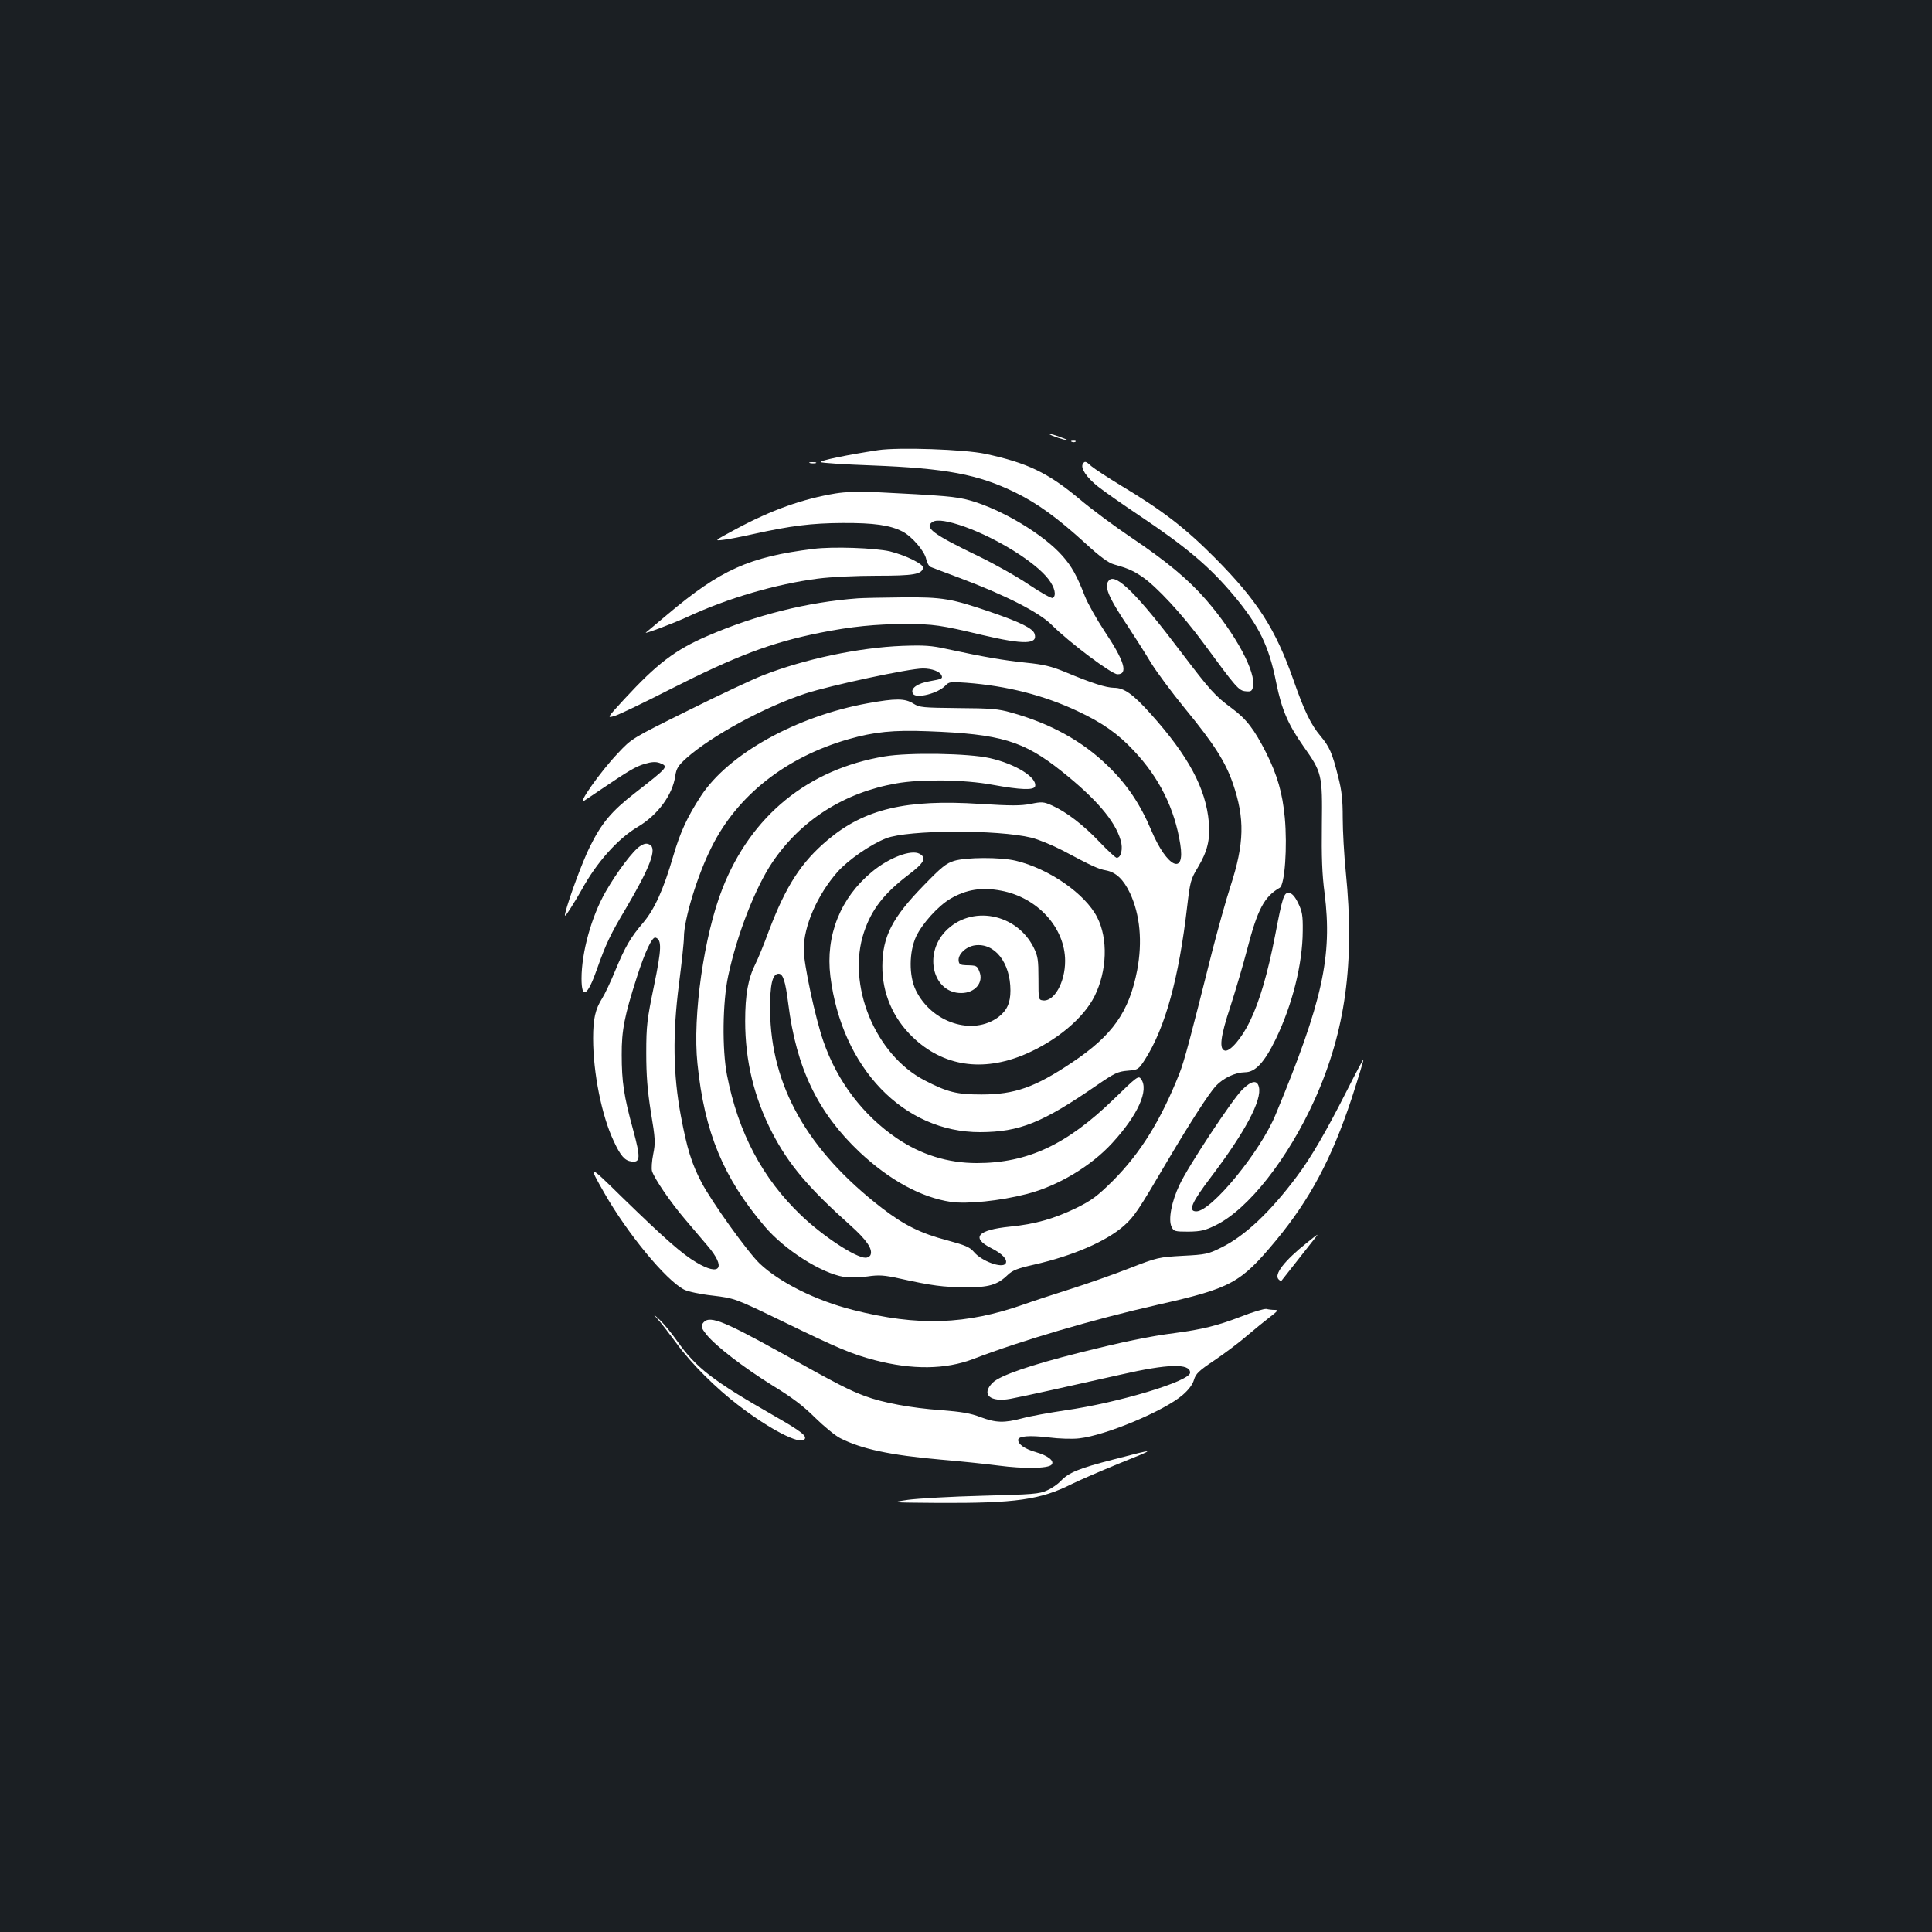 <?xml version="1.0" standalone="no"?>
<!DOCTYPE svg PUBLIC "-//W3C//DTD SVG 20010904//EN"
 "http://www.w3.org/TR/2001/REC-SVG-20010904/DTD/svg10.dtd">
<svg version="1.0" xmlns="http://www.w3.org/2000/svg"
 width="1000pt" height="1000pt" viewBox="0 0 1000 1000"
 preserveAspectRatio="xMidYMid meet">
<rect width="100%" height="100%" fill="#1b1f23"/>
<g transform="translate(0,1000) scale(0.1,-0.1)"
fill="#ffffff" stroke="none">
<path d="M5446 7745 c17 -7 44 -16 60 -20 25 -4 24 -3 -6 8 -19 8 -46 17 -60
20 -19 5 -17 3 6 -8z"/>
<path d="M5548 7713 c7 -3 16 -2 19 1 4 3 -2 6 -13 5 -11 0 -14 -3 -6 -6z"/>
<path d="M4545 7670 c-158 -24 -305 -54 -297 -62 4 -4 123 -12 263 -17 387
-15 551 -46 744 -140 116 -57 218 -131 365 -265 74 -68 117 -99 145 -107 71
-20 99 -32 145 -63 75 -50 211 -197 321 -347 169 -230 181 -244 217 -247 26
-3 32 1 37 21 19 75 -88 274 -242 452 -92 106 -205 200 -388 323 -82 55 -204
145 -270 201 -161 134 -267 185 -485 232 -108 23 -449 35 -555 19z"/>
<path d="M4193 7603 c9 -2 23 -2 30 0 6 3 -1 5 -18 5 -16 0 -22 -2 -12 -5z"/>
<path d="M5605 7599 c-14 -21 19 -71 79 -118 33 -26 129 -93 211 -148 245
-164 365 -265 490 -414 132 -158 183 -262 221 -454 28 -137 60 -213 140 -327
97 -137 99 -147 96 -406 -2 -166 1 -258 14 -355 41 -326 -10 -560 -253 -1145
-79 -193 -333 -502 -411 -502 -44 0 -25 45 77 179 176 232 264 398 247 465 -9
38 -39 33 -87 -15 -52 -52 -280 -397 -324 -492 -41 -86 -59 -180 -41 -217 11
-23 16 -25 87 -25 65 1 86 6 141 33 170 83 375 345 514 653 158 353 207 706
160 1174 -9 88 -16 215 -16 281 0 95 -5 142 -24 215 -30 121 -45 154 -90 208
-51 60 -85 131 -141 291 -93 265 -187 411 -405 631 -157 158 -272 246 -485
374 -71 43 -141 89 -156 102 -28 26 -35 28 -44 12z"/>
<path d="M4325 7446 c-170 -28 -333 -86 -515 -184 -115 -62 -115 -62 -65 -56
28 3 97 17 155 30 195 43 300 56 460 57 162 1 247 -11 311 -44 49 -25 115
-102 123 -143 4 -19 14 -37 24 -41 9 -4 76 -29 148 -56 233 -87 412 -178 476
-242 92 -92 312 -257 342 -257 57 0 36 69 -67 223 -41 62 -87 144 -102 182
-41 106 -69 155 -115 207 -98 112 -316 242 -480 288 -72 20 -128 25 -510 44
-66 3 -135 0 -185 -8z m670 -173 c169 -61 366 -184 432 -271 33 -43 42 -85 22
-97 -5 -4 -61 27 -122 68 -62 42 -179 108 -262 148 -235 113 -285 150 -237
178 22 14 80 5 167 -26z"/>
<path d="M4210 7159 c-332 -41 -481 -108 -756 -340 -60 -50 -110 -92 -111 -93
-13 -11 151 51 217 82 207 96 456 169 673 197 68 9 198 15 305 15 191 0 233 7
240 41 3 19 -88 64 -171 85 -77 18 -297 26 -397 13z"/>
<path d="M5741 6997 c-29 -29 -7 -84 99 -242 36 -55 89 -138 117 -185 29 -47
108 -154 177 -238 151 -184 209 -276 247 -386 63 -183 60 -311 -12 -533 -23
-70 -65 -222 -95 -338 -111 -442 -144 -568 -170 -633 -96 -241 -200 -409 -343
-553 -82 -81 -110 -102 -191 -142 -114 -55 -211 -83 -342 -96 -168 -17 -204
-57 -98 -111 58 -29 87 -60 75 -80 -17 -27 -125 12 -165 61 -21 24 -44 34
-137 59 -137 36 -222 78 -338 167 -386 298 -575 633 -579 1023 -1 135 12 190
44 190 23 0 35 -37 50 -155 42 -334 153 -564 370 -769 155 -145 318 -234 472
-257 84 -12 254 5 393 41 160 41 333 144 443 265 132 144 190 273 148 330 -13
19 -21 13 -140 -103 -244 -237 -447 -332 -710 -332 -150 0 -288 43 -415 129
-174 119 -307 293 -379 501 -42 120 -102 401 -102 476 0 121 71 283 175 401
55 62 172 143 252 174 114 44 577 46 752 3 36 -9 109 -39 161 -66 154 -82 185
-96 224 -103 53 -10 91 -47 125 -118 52 -112 65 -251 37 -399 -42 -216 -127
-337 -338 -478 -191 -128 -296 -165 -468 -165 -128 0 -176 12 -294 73 -257
133 -405 496 -314 767 39 117 103 200 229 296 83 63 97 89 58 110 -43 23 -157
-20 -245 -93 -164 -135 -242 -330 -216 -541 59 -475 379 -808 776 -807 204 1
321 48 605 244 89 61 107 70 157 74 55 5 56 5 91 59 104 163 175 420 218 793
15 126 18 139 55 200 50 84 64 143 57 233 -15 176 -106 345 -301 562 -92 103
-138 135 -190 135 -42 1 -110 22 -256 83 -68 28 -109 38 -200 47 -115 12 -215
29 -405 70 -85 19 -120 21 -235 17 -226 -9 -505 -68 -720 -152 -52 -20 -227
-102 -387 -182 -293 -145 -293 -145 -365 -222 -90 -94 -217 -275 -172 -244 16
10 52 35 79 53 148 100 184 122 231 136 37 11 58 12 78 5 48 -19 47 -19 -128
-156 -121 -94 -172 -155 -233 -278 -38 -76 -110 -271 -127 -342 -6 -24 0 -19
28 25 19 30 45 73 57 95 77 141 187 264 290 325 103 61 180 165 194 263 6 40
15 54 58 93 129 115 403 264 615 334 132 43 539 130 609 130 47 0 89 -16 97
-37 6 -15 0 -18 -57 -28 -69 -11 -108 -39 -91 -66 16 -27 130 2 168 43 18 19
26 20 108 14 211 -16 402 -65 576 -147 128 -60 209 -117 291 -205 132 -140
211 -300 240 -483 27 -166 -68 -122 -149 69 -58 138 -126 239 -225 335 -132
129 -299 221 -502 277 -66 19 -107 22 -274 23 -182 2 -199 3 -231 23 -44 28
-92 28 -236 2 -370 -67 -721 -262 -864 -480 -71 -109 -107 -187 -143 -310 -51
-175 -97 -276 -156 -346 -66 -77 -93 -124 -145 -249 -23 -56 -53 -120 -67
-142 -36 -57 -47 -106 -47 -208 0 -179 45 -401 106 -530 36 -78 58 -103 93
-107 46 -6 47 20 8 164 -48 175 -59 249 -59 388 -1 127 15 205 78 401 42 132
80 212 97 206 33 -11 32 -56 -8 -250 -36 -174 -40 -206 -40 -347 0 -117 6
-192 24 -307 23 -137 24 -158 12 -217 -7 -35 -10 -75 -6 -88 13 -40 95 -160
169 -247 39 -46 93 -109 119 -140 97 -114 65 -159 -59 -85 -73 43 -162 121
-387 340 -173 170 -175 170 -89 19 119 -209 319 -452 413 -500 19 -10 84 -24
148 -31 115 -14 115 -14 371 -138 278 -135 349 -165 467 -196 195 -51 367 -49
511 6 244 94 621 205 952 280 385 87 430 112 615 334 175 212 287 421 390 731
36 111 64 203 62 205 -1 2 -41 -72 -87 -164 -104 -205 -184 -344 -258 -442
-137 -183 -268 -307 -390 -367 -68 -34 -81 -37 -200 -43 -124 -7 -131 -8 -277
-65 -82 -32 -219 -80 -304 -107 -85 -27 -193 -62 -240 -79 -301 -106 -549
-115 -887 -29 -190 48 -379 142 -482 240 -62 59 -249 320 -301 420 -51 97 -75
174 -107 345 -40 214 -43 422 -10 679 14 109 26 219 26 245 0 92 70 322 143
466 133 268 385 466 709 559 133 38 232 48 412 41 376 -14 494 -50 691 -207
177 -141 276 -256 305 -356 14 -44 3 -92 -20 -92 -6 0 -46 37 -88 81 -84 89
-173 157 -247 190 -43 19 -52 20 -110 8 -52 -10 -102 -10 -262 0 -382 25 -598
-26 -788 -186 -138 -116 -217 -238 -306 -473 -26 -71 -57 -146 -68 -167 -39
-78 -54 -161 -54 -298 0 -206 46 -396 140 -578 84 -163 188 -286 404 -479 84
-75 117 -123 105 -153 -3 -8 -15 -15 -26 -15 -51 0 -220 111 -333 219 -201
192 -326 429 -384 726 -26 134 -23 378 6 513 45 213 141 459 229 589 148 219
373 361 641 408 128 23 354 20 498 -7 148 -27 216 -29 221 -7 9 46 -102 115
-235 145 -109 25 -419 30 -544 9 -396 -66 -692 -307 -840 -685 -95 -241 -155
-659 -129 -905 36 -355 134 -592 349 -844 102 -120 292 -241 408 -260 28 -4
82 -3 122 2 61 9 87 7 169 -11 167 -37 224 -44 337 -45 123 -1 167 12 221 64
25 24 51 34 135 53 203 46 375 121 466 201 53 47 73 76 228 340 121 204 211
343 248 384 40 42 100 70 151 71 53 0 100 50 159 171 86 178 139 388 140 560
1 82 -3 102 -24 145 -16 33 -31 50 -46 52 -27 4 -34 -16 -73 -220 -38 -195
-80 -340 -130 -443 -41 -86 -102 -158 -129 -153 -32 6 -25 71 28 230 27 84 66
216 86 293 54 209 89 274 169 320 26 15 40 212 26 364 -12 126 -38 218 -96
334 -62 122 -102 175 -178 231 -88 65 -111 91 -263 291 -226 299 -336 408
-372 372z"/>
<path d="M4440 6903 c-259 -19 -528 -86 -779 -195 -167 -72 -260 -143 -430
-327 -91 -99 -91 -99 -48 -86 23 7 152 69 287 138 342 173 521 241 775 292
160 32 288 45 443 45 143 0 180 -5 397 -57 213 -50 288 -49 270 6 -8 28 -73
60 -221 111 -209 72 -255 80 -464 78 -102 -1 -205 -3 -230 -5z"/>
<path d="M3314 5621 c-36 -22 -120 -133 -180 -238 -73 -128 -124 -313 -124
-448 0 -110 31 -91 80 49 46 130 69 179 149 313 126 214 163 311 124 331 -15
8 -27 7 -49 -7z"/>
<path d="M4938 5544 c-40 -12 -67 -34 -155 -125 -165 -169 -215 -266 -216
-419 -1 -140 55 -270 157 -368 157 -151 361 -182 579 -90 165 70 306 188 363
303 64 130 70 296 13 407 -62 122 -250 252 -422 293 -80 19 -257 18 -319 -1z
m243 -154 c189 -35 332 -192 332 -364 0 -111 -57 -212 -115 -204 -23 3 -23 5
-23 113 0 96 -3 116 -24 159 -89 180 -326 224 -458 85 -114 -120 -63 -319 82
-319 72 0 118 55 94 112 -12 30 -14 31 -69 32 -28 1 -36 5 -38 22 -5 34 37 74
84 81 103 14 184 -90 184 -234 0 -64 -18 -103 -62 -137 -133 -99 -346 -30
-428 139 -36 75 -35 198 2 278 32 67 114 158 177 195 82 48 162 61 262 42z"/>
<path d="M6765 3568 c-119 -95 -172 -165 -147 -190 7 -7 13 -10 15 -7 6 8 122
155 155 197 19 23 33 42 31 41 -2 0 -26 -18 -54 -41z"/>
<path d="M6420 3184 c-120 -46 -197 -65 -340 -84 -127 -16 -272 -46 -494 -102
-248 -62 -409 -117 -447 -154 -63 -61 -15 -104 92 -84 70 13 321 69 570 125
244 56 359 59 359 10 0 -44 -372 -156 -647 -195 -81 -12 -181 -30 -221 -41
-95 -25 -136 -24 -217 6 -51 20 -100 28 -204 36 -155 11 -304 39 -394 73 -83
31 -138 59 -436 225 -313 173 -375 196 -405 149 -8 -14 -4 -25 20 -55 49 -61
194 -172 342 -264 100 -61 160 -106 221 -167 46 -45 104 -93 130 -106 110 -56
259 -88 521 -111 96 -8 231 -22 300 -31 130 -17 253 -15 272 4 19 19 -17 48
-81 66 -56 16 -91 40 -91 63 0 20 58 25 157 13 54 -7 125 -9 158 -5 138 15
441 142 537 225 31 27 51 54 58 78 9 31 25 47 106 101 53 36 128 92 167 126
40 34 94 78 120 98 42 32 45 37 25 37 -13 0 -32 2 -43 5 -11 2 -72 -16 -135
-41z"/>
<path d="M3406 3170 c17 -19 61 -76 97 -125 74 -102 203 -231 323 -322 160
-122 311 -200 337 -174 17 17 -13 41 -160 125 -313 179 -400 246 -499 386 -29
41 -70 91 -91 110 -38 35 -38 35 -7 0z"/>
<path d="M5760 2445 c-175 -45 -229 -67 -270 -111 -14 -15 -45 -37 -70 -48
-41 -19 -73 -21 -335 -28 -159 -4 -333 -14 -385 -21 -95 -14 -95 -14 155 -16
404 -2 530 16 695 99 41 20 145 65 230 100 214 86 214 86 -20 25z"/>
</g>
</svg>
